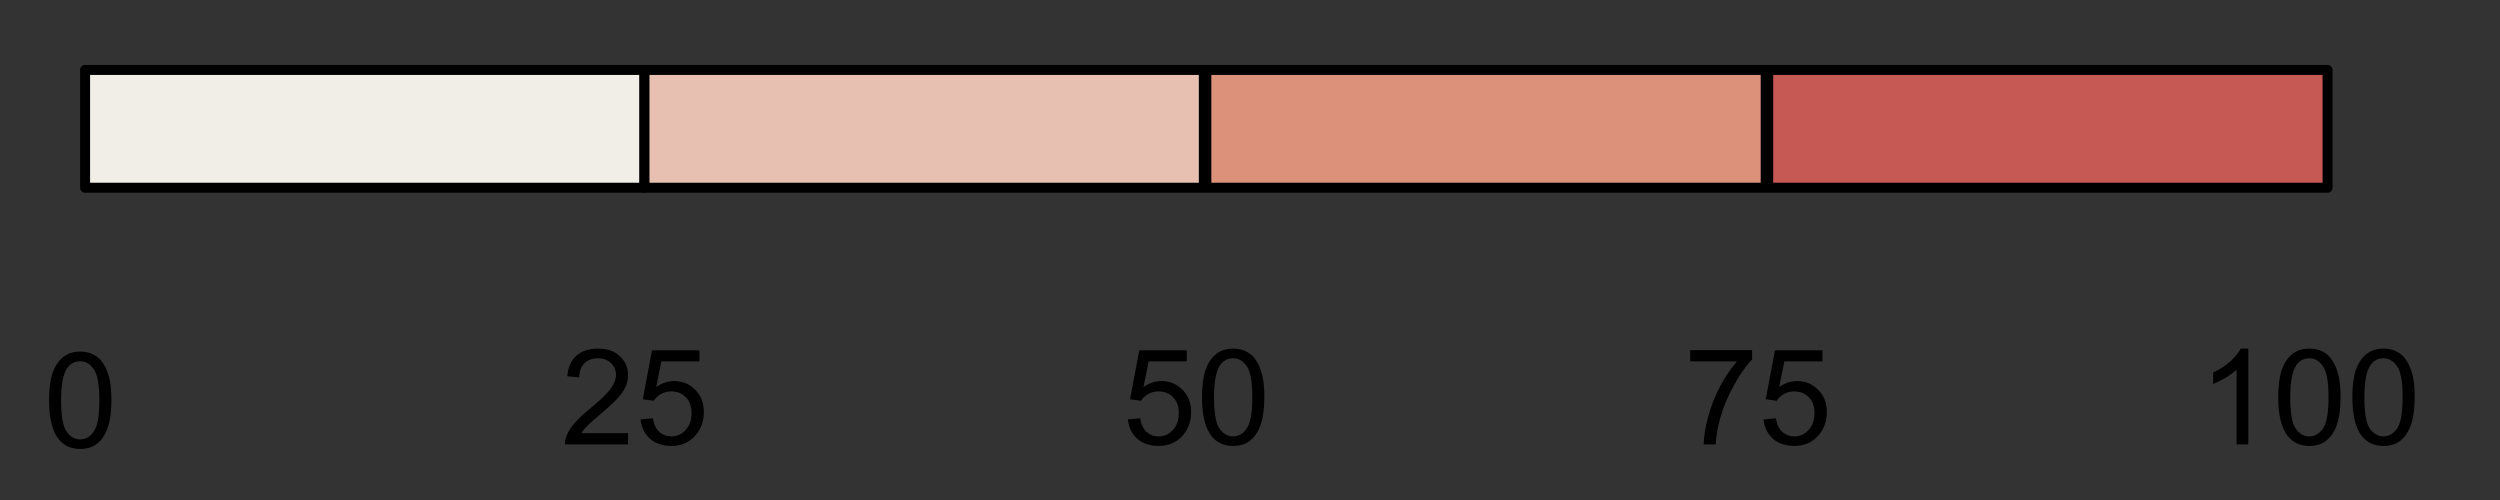 <svg version="1.1" viewBox="0.0 0.0 250.0 50.0" fill="none" stroke="none" stroke-linecap="square" stroke-miterlimit="10" xmlns:xlink="http://www.w3.org/1999/xlink" xmlns="http://www.w3.org/2000/svg"><rect x="0.0" y="0.0" width="250.0" height="50.0" fill="#333333" stroke="none"/><clipPath id="p.0"><path d="m0 0l250.0 0l0 50.0l-250.0 0l0 -50.0z" clip-rule="nonzero"/></clipPath><g clip-path="url(#p.0)"><path fill="#000000" fill-opacity="0.0" d="m0 0l250.0 0l0 50.0l-250.0 0z" fill-rule="evenodd"/><path fill="#f1eee8" d="m8.509 6.992l55.937 0l0 11.78l-55.937 0z" fill-rule="evenodd"/><path stroke="#000000" stroke-width="1.0" stroke-linejoin="round" stroke-linecap="butt" d="m8.509 6.992l55.937 0l0 11.78l-55.937 0z" fill-rule="evenodd"/><path fill="#000000" fill-opacity="0.0" d="m-4.64 29.874l26.205 0l0 20.126l-26.205 0z" fill-rule="evenodd"/><path fill="#000000" d="m4.906 40.034q0 -1.688 0.344 -2.719q0.359 -1.031 1.047 -1.594q0.688 -0.562 1.719 -0.562q0.781 0 1.359 0.312q0.578 0.297 0.953 0.891q0.375 0.578 0.594 1.422q0.219 0.828 0.219 2.25q0 1.672 -0.359 2.703q-0.344 1.031 -1.031 1.594q-0.672 0.562 -1.734 0.562q-1.375 0 -2.156 -0.984q-0.953 -1.188 -0.953 -3.875zm1.203 0q0 2.344 0.547 3.125q0.562 0.781 1.359 0.781q0.812 0 1.359 -0.781q0.562 -0.781 0.562 -3.125q0 -2.359 -0.562 -3.125q-0.547 -0.781 -1.359 -0.781q-0.812 0 -1.297 0.688q-0.609 0.875 -0.609 3.219z" fill-rule="nonzero"/><path fill="#e7c0b1" d="m64.446 6.992l55.937 0l0 11.78l-55.937 0z" fill-rule="evenodd"/><path stroke="#000000" stroke-width="1.0" stroke-linejoin="round" stroke-linecap="butt" d="m64.446 6.992l55.937 0l0 11.78l-55.937 0z" fill-rule="evenodd"/><path fill="#dc917b" d="m120.633 6.992l55.937 0l0 11.78l-55.937 0z" fill-rule="evenodd"/><path stroke="#000000" stroke-width="1.0" stroke-linejoin="round" stroke-linecap="butt" d="m120.633 6.992l55.937 0l0 11.78l-55.937 0z" fill-rule="evenodd"/><path fill="#c75954" d="m176.819 6.992l55.937 0l0 11.78l-55.937 0z" fill-rule="evenodd"/><path stroke="#000000" stroke-width="1.0" stroke-linejoin="round" stroke-linecap="butt" d="m176.819 6.992l55.937 0l0 11.78l-55.937 0z" fill-rule="evenodd"/><path fill="#000000" fill-opacity="0.0" d="m47.1 29.575l34.394 0l0 20.126l-34.394 0z" fill-rule="evenodd"/><path fill="#000000" d="m62.803 43.313l0 1.125l-6.297 0q-0.016 -0.422 0.141 -0.812q0.234 -0.641 0.766 -1.266q0.531 -0.625 1.531 -1.453q1.562 -1.266 2.109 -2.016q0.547 -0.75 0.547 -1.406q0 -0.703 -0.5 -1.172q-0.5 -0.484 -1.297 -0.484q-0.859 0 -1.375 0.516q-0.5 0.5 -0.5 1.391l-1.203 -0.109q0.125 -1.359 0.922 -2.062q0.812 -0.703 2.172 -0.703q1.375 0 2.172 0.766q0.812 0.75 0.812 1.875q0 0.578 -0.234 1.141q-0.234 0.547 -0.781 1.156q-0.547 0.609 -1.812 1.672q-1.047 0.891 -1.359 1.219q-0.297 0.312 -0.484 0.625l4.672 0zm1.256 -1.375l1.234 -0.109q0.141 0.906 0.641 1.359q0.5 0.453 1.203 0.453q0.844 0 1.422 -0.641q0.594 -0.641 0.594 -1.688q0 -1.0 -0.562 -1.578q-0.562 -0.594 -1.484 -0.594q-0.562 0 -1.016 0.266q-0.453 0.25 -0.719 0.672l-1.094 -0.156l0.922 -4.891l4.75 0l0 1.109l-3.812 0l-0.516 2.562q0.859 -0.594 1.797 -0.594q1.25 0 2.109 0.875q0.859 0.859 0.859 2.219q0 1.297 -0.75 2.234q-0.922 1.156 -2.5 1.156q-1.312 0 -2.141 -0.719q-0.812 -0.734 -0.938 -1.938z" fill-rule="nonzero"/><path fill="#000000" fill-opacity="0.0" d="m103.24 29.575l34.394 0l0 20.126l-34.394 0z" fill-rule="evenodd"/><path fill="#000000" d="m112.787 41.938l1.234 -0.109q0.141 0.906 0.641 1.359q0.5 0.453 1.203 0.453q0.844 0 1.422 -0.641q0.594 -0.641 0.594 -1.688q0 -1.0 -0.562 -1.578q-0.562 -0.594 -1.484 -0.594q-0.562 0 -1.016 0.266q-0.453 0.25 -0.719 0.672l-1.094 -0.156l0.922 -4.891l4.75 0l0 1.109l-3.812 0l-0.516 2.562q0.859 -0.594 1.797 -0.594q1.25 0 2.109 0.875q0.859 0.859 0.859 2.219q0 1.297 -0.75 2.234q-0.922 1.156 -2.5 1.156q-1.312 0 -2.141 -0.719q-0.812 -0.734 -0.938 -1.938zm7.412 -2.203q0 -1.688 0.344 -2.719q0.359 -1.031 1.047 -1.594q0.688 -0.562 1.719 -0.562q0.781 0 1.359 0.312q0.578 0.297 0.953 0.891q0.375 0.578 0.594 1.422q0.219 0.828 0.219 2.25q0 1.672 -0.359 2.703q-0.344 1.031 -1.031 1.594q-0.672 0.562 -1.734 0.562q-1.375 0 -2.156 -0.984q-0.953 -1.188 -0.953 -3.875zm1.203 0q0 2.344 0.547 3.125q0.562 0.781 1.359 0.781q0.812 0 1.359 -0.781q0.562 -0.781 0.562 -3.125q0 -2.359 -0.562 -3.125q-0.547 -0.781 -1.359 -0.781q-0.812 0 -1.297 0.688q-0.609 0.875 -0.609 3.219z" fill-rule="nonzero"/><path fill="#000000" fill-opacity="0.0" d="m159.397 29.575l34.394 0l0 20.126l-34.394 0z" fill-rule="evenodd"/><path fill="#000000" d="m169.022 36.141l0 -1.125l6.188 0l0 0.922q-0.922 0.969 -1.812 2.578q-0.891 1.594 -1.375 3.297q-0.359 1.203 -0.453 2.625l-1.203 0q0.016 -1.125 0.438 -2.719q0.422 -1.594 1.203 -3.078q0.797 -1.484 1.688 -2.5l-4.672 0zm7.334 5.797l1.234 -0.109q0.141 0.906 0.641 1.359q0.5 0.453 1.203 0.453q0.844 0 1.422 -0.641q0.594 -0.641 0.594 -1.688q0 -1.0 -0.562 -1.578q-0.562 -0.594 -1.484 -0.594q-0.562 0 -1.016 0.266q-0.453 0.25 -0.719 0.672l-1.094 -0.156l0.922 -4.891l4.75 0l0 1.109l-3.812 0l-0.516 2.562q0.859 -0.594 1.797 -0.594q1.25 0 2.109 0.875q0.859 0.859 0.859 2.219q0 1.297 -0.75 2.234q-0.922 1.156 -2.5 1.156q-1.312 0 -2.141 -0.719q-0.812 -0.734 -0.938 -1.938z" fill-rule="nonzero"/><path fill="#000000" fill-opacity="0.0" d="m210.862 29.575l43.78 0l0 20.126l-43.78 0z" fill-rule="evenodd"/><path fill="#000000" d="m224.83 44.438l-1.172 0l0 -7.469q-0.422 0.406 -1.109 0.812q-0.688 0.406 -1.234 0.609l0 -1.141q0.984 -0.453 1.719 -1.109q0.734 -0.672 1.031 -1.281l0.766 0l0 9.578zm2.991 -4.703q0 -1.688 0.344 -2.719q0.359 -1.031 1.047 -1.594q0.688 -0.562 1.719 -0.562q0.781 0 1.359 0.312q0.578 0.297 0.953 0.891q0.375 0.578 0.594 1.422q0.219 0.828 0.219 2.25q0 1.672 -0.359 2.703q-0.344 1.031 -1.031 1.594q-0.672 0.562 -1.734 0.562q-1.375 0 -2.156 -0.984q-0.953 -1.188 -0.953 -3.875zm1.203 0q0 2.344 0.547 3.125q0.562 0.781 1.359 0.781q0.812 0 1.359 -0.781q0.562 -0.781 0.562 -3.125q0 -2.359 -0.562 -3.125q-0.547 -0.781 -1.359 -0.781q-0.812 0 -1.297 0.688q-0.609 0.875 -0.609 3.219zm6.209 0q0 -1.688 0.344 -2.719q0.359 -1.031 1.047 -1.594q0.688 -0.562 1.719 -0.562q0.781 0 1.359 0.312q0.578 0.297 0.953 0.891q0.375 0.578 0.594 1.422q0.219 0.828 0.219 2.25q0 1.672 -0.359 2.703q-0.344 1.031 -1.031 1.594q-0.672 0.562 -1.734 0.562q-1.375 0 -2.156 -0.984q-0.953 -1.188 -0.953 -3.875zm1.203 0q0 2.344 0.547 3.125q0.562 0.781 1.359 0.781q0.812 0 1.359 -0.781q0.562 -0.781 0.562 -3.125q0 -2.359 -0.562 -3.125q-0.547 -0.781 -1.359 -0.781q-0.812 0 -1.297 0.688q-0.609 0.875 -0.609 3.219z" fill-rule="nonzero"/></g></svg>